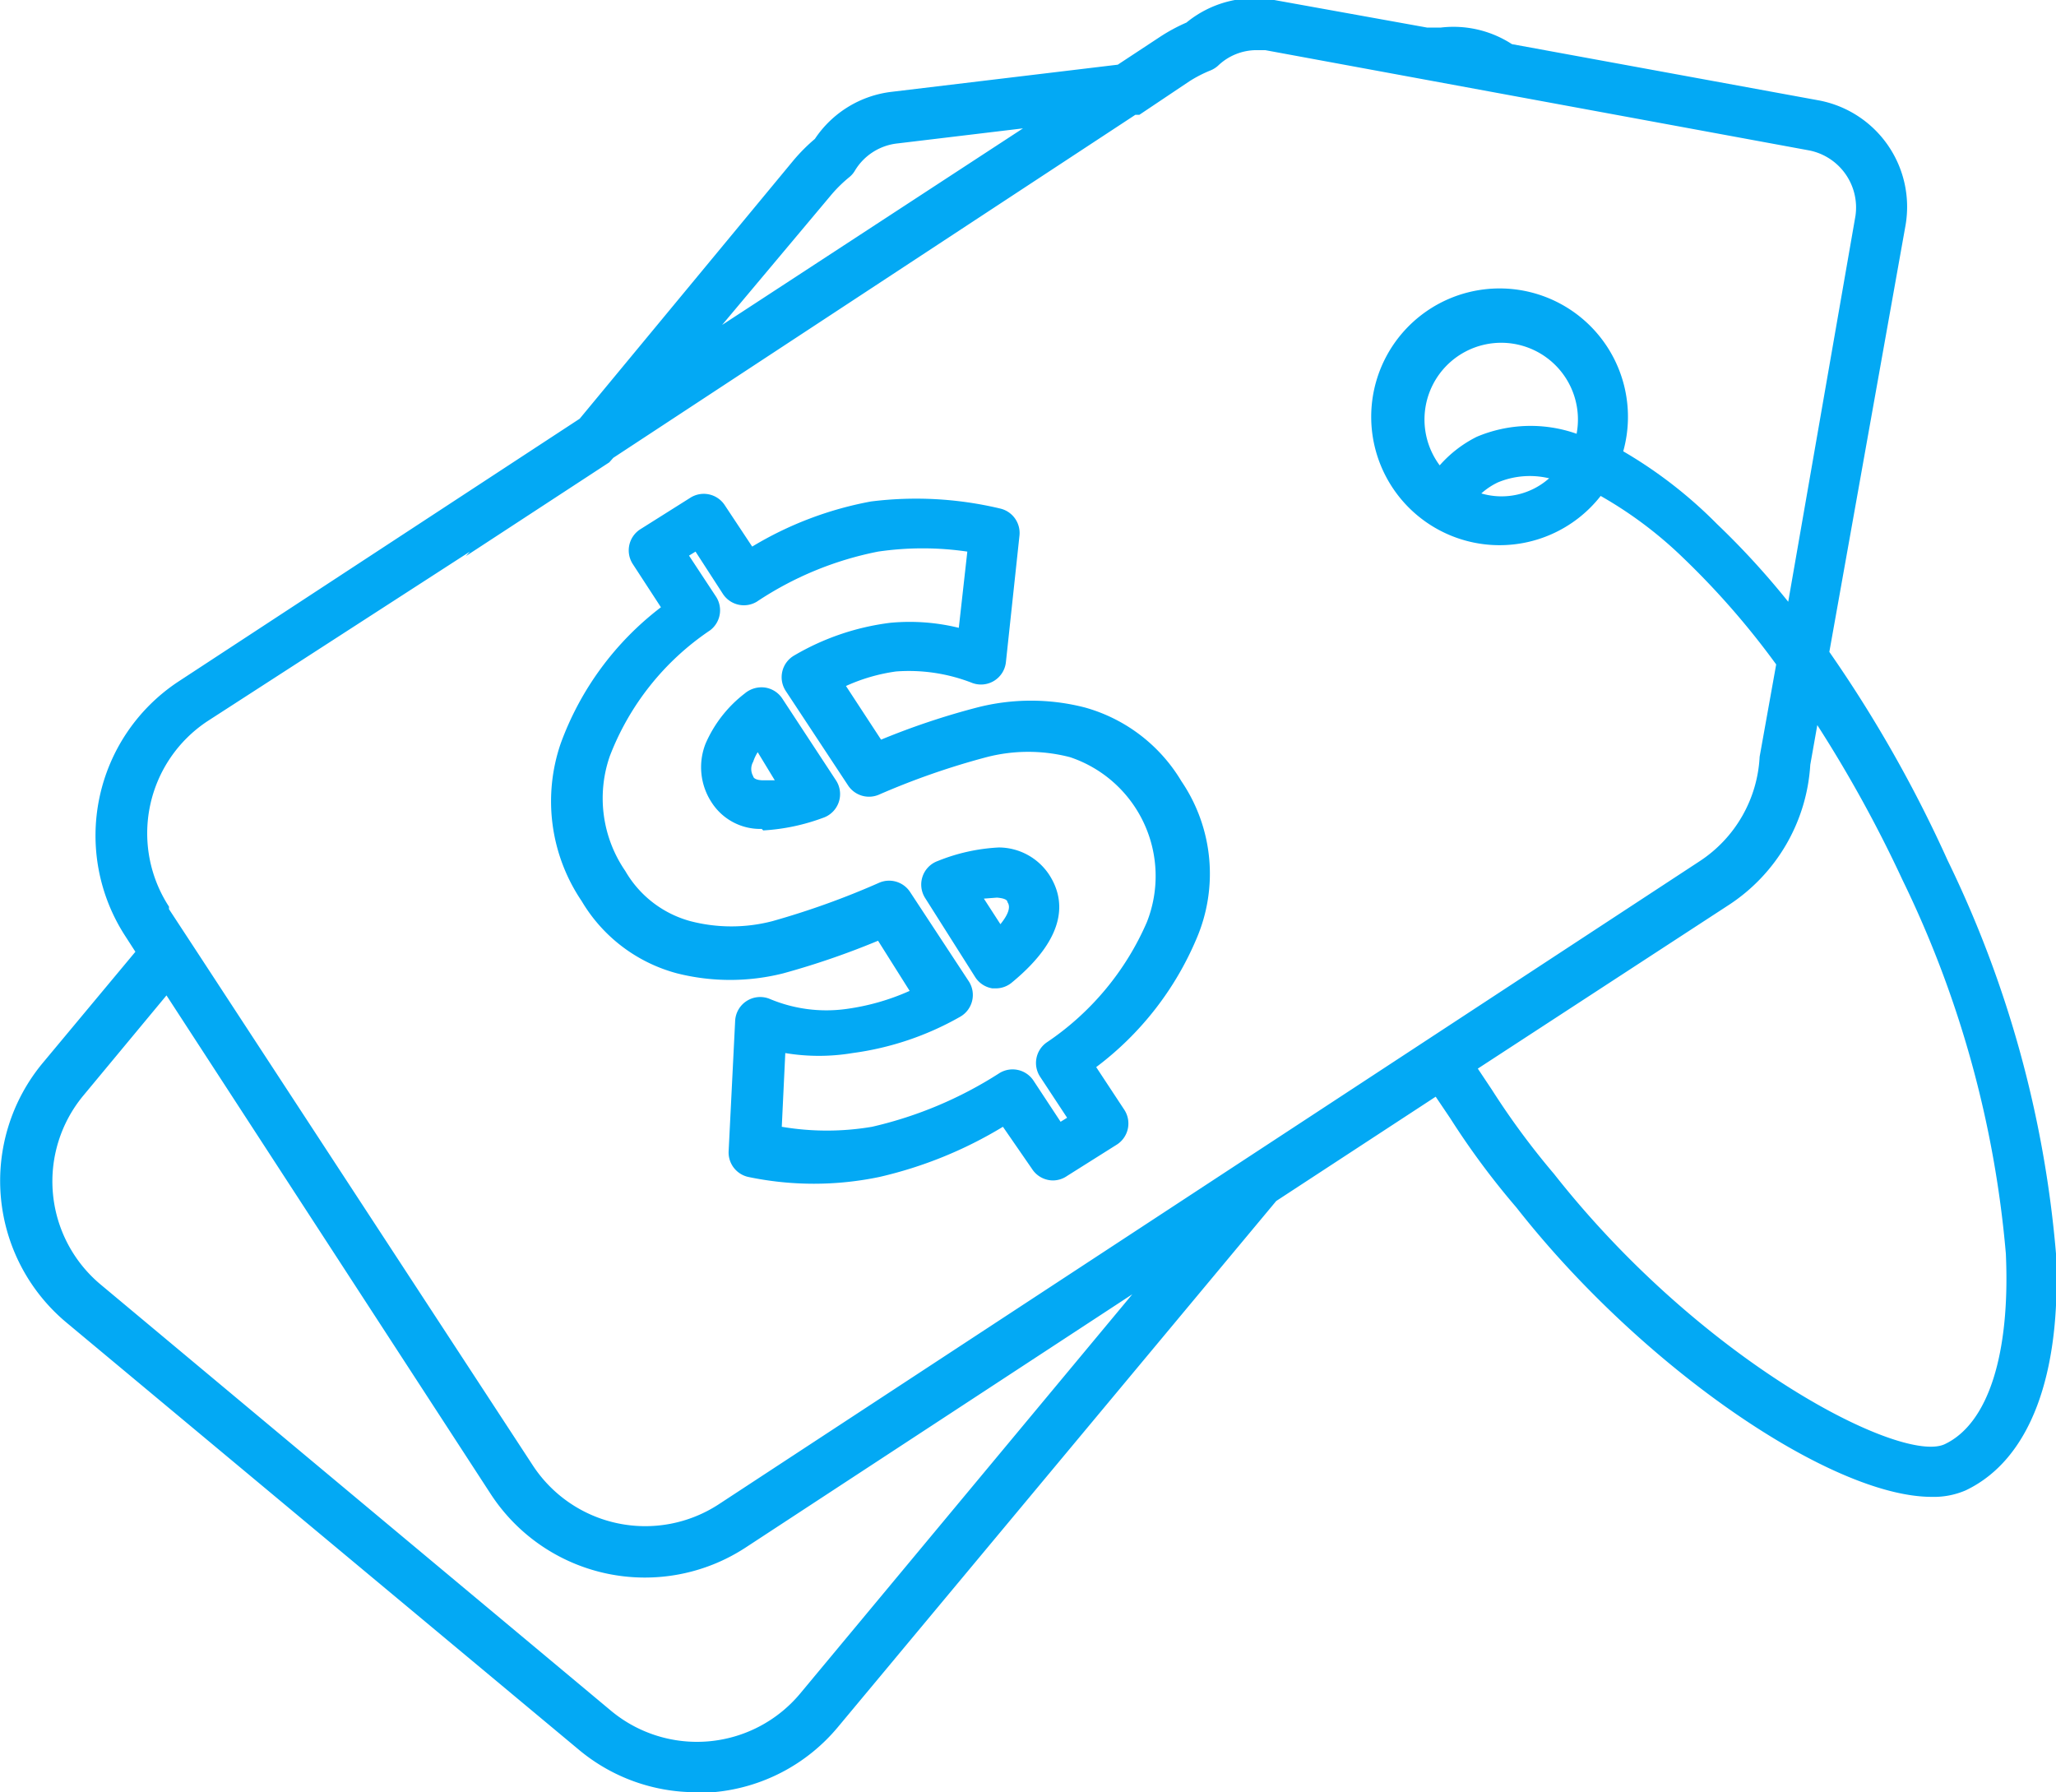 <svg xmlns="http://www.w3.org/2000/svg" width="41" height="35.74" viewBox="0 0 41 35.74">
  <title>icon-blue-price-tag</title>
  <g id="Layer_2" data-name="Layer 2">
    <g id="Benefits_-_1200" data-name="Benefits - 1200">
      <g id="More_Benefits" data-name="More Benefits">
        <path d="M41,25a22.15,22.15,0,0,0-2.16-7.84A26,26,0,0,0,36.48,13L38,4.49A2.16,2.16,0,0,0,36.26,2L30.15.88A2.14,2.14,0,0,0,28.73.55l-.27,0L25.41,0a2.14,2.14,0,0,0-1.75.45,3.55,3.55,0,0,0-.52.28l-.85.56-4.5.54a2.14,2.14,0,0,0-1.54.94,3.6,3.6,0,0,0-.42.42L11.56,8.35l-8,5.24A3.68,3.68,0,0,0,2.5,18.67l.2.31L.85,21.2a3.68,3.68,0,0,0,.47,5.17l10.22,8.52a3.64,3.64,0,0,0,2.34.85l.34,0a3.64,3.64,0,0,0,2.49-1.3l8.74-10.49,3.18-2.08.29.43a15.58,15.58,0,0,0,1.32,1.78c2.52,3.21,6.29,5.77,8.28,5.77a1.6,1.6,0,0,0,.68-.13C40.48,29.11,41.11,27.42,41,25ZM16.59,3.87a2.76,2.76,0,0,1,.35-.34.48.48,0,0,0,.11-.13,1.13,1.13,0,0,1,.85-.54l2.5-.3-6,3.92Zm-.64,29.91a2.68,2.68,0,0,1-3.76.34L2,25.61a2.68,2.68,0,0,1-.34-3.76l1.66-2L9.79,29.8a3.67,3.67,0,0,0,5.08,1.06l7.71-5.05ZM14.33,30a2.68,2.68,0,0,1-3.7-.77L3.94,19l0,0-.57-.87,0,0,0-.05a2.68,2.68,0,0,1,.77-3.7L9.37,11l-.08.09,2.86-1.87.08-.09L22.64,2.29h.08l1-.67a2.58,2.58,0,0,1,.43-.22.52.52,0,0,0,.14-.09A1.11,1.11,0,0,1,25.05,1l.18,0L36.08,3A1.16,1.16,0,0,1,37,4.31L35.66,12a15.84,15.84,0,0,0-1.42-1.55A9,9,0,0,0,32.37,9a2.56,2.56,0,1,0-.45.89,8.12,8.12,0,0,1,1.63,1.22,15.94,15.94,0,0,1,1.87,2.14l-.33,1.84a2.65,2.65,0,0,1-1.19,2.08ZM29.45,8.71a2.43,2.43,0,0,0-.74.57,1.53,1.53,0,1,1,2.73-.63A2.76,2.76,0,0,0,29.45,8.71Zm1.44.83a1.43,1.43,0,0,1-1.35.3,1.37,1.37,0,0,1,.33-.22A1.66,1.66,0,0,1,30.9,9.54ZM38.78,28.8c-.86.4-4.83-1.63-7.79-5.39a15.31,15.31,0,0,1-1.24-1.68l-.28-.42,5-3.26a3.6,3.6,0,0,0,1.63-2.8l.14-.79a25.93,25.93,0,0,1,1.7,3.09A21.14,21.14,0,0,1,40,25C40.09,27,39.65,28.39,38.78,28.8ZM21,23.54a.5.5,0,0,1-.42-.23L20,22.47a8.35,8.35,0,0,1-2.46,1,6.39,6.39,0,0,1-2.62,0,.5.5,0,0,1-.39-.51l.13-2.6a.5.5,0,0,1,.69-.44,2.91,2.91,0,0,0,1.53.2,4.6,4.6,0,0,0,1.26-.36l-.63-1a15.88,15.88,0,0,1-1.89.65,4.34,4.34,0,0,1-2.12,0,3.15,3.15,0,0,1-1.9-1.44,3.55,3.55,0,0,1-.42-3.14,6,6,0,0,1,2-2.72l-.56-.86a.5.5,0,0,1,.14-.69l1-.63a.5.5,0,0,1,.69.14l.55.83A7.06,7.06,0,0,1,17.37,10a7.23,7.23,0,0,1,2.57.14.5.5,0,0,1,.39.54l-.27,2.52a.5.5,0,0,1-.67.42,3.46,3.46,0,0,0-1.52-.23,3.6,3.6,0,0,0-1,.29l.7,1.07a14.73,14.73,0,0,1,1.91-.64,4.31,4.31,0,0,1,2.16,0,3.26,3.26,0,0,1,1.92,1.47,3.28,3.28,0,0,1,.3,3.14,6.23,6.23,0,0,1-2,2.56l.56.85a.5.5,0,0,1-.14.69l-1,.63A.5.5,0,0,1,21,23.54Zm-5.41-1.07a5.37,5.37,0,0,0,1.8,0,8,8,0,0,0,2.54-1.07.5.5,0,0,1,.68.15l.54.82.13-.08-.54-.82a.5.5,0,0,1,.13-.68,5.55,5.55,0,0,0,2-2.4,2.5,2.5,0,0,0-1.53-3.29,3.31,3.31,0,0,0-1.67,0,14.94,14.94,0,0,0-2.15.75.5.5,0,0,1-.61-.19l-1.24-1.88a.5.5,0,0,1,.17-.71,5,5,0,0,1,1.91-.65,4.11,4.11,0,0,1,1.37.1L19.29,11a6.13,6.13,0,0,0-1.78,0,6.68,6.68,0,0,0-2.42,1,.5.5,0,0,1-.67-.15L13.87,11l-.13.08.54.82a.5.5,0,0,1-.12.67,5.32,5.32,0,0,0-2,2.51,2.56,2.56,0,0,0,.31,2.29,2.15,2.15,0,0,0,1.3,1,3.25,3.25,0,0,0,1.63,0,16,16,0,0,0,2.14-.77.5.5,0,0,1,.61.19l1.17,1.78a.5.5,0,0,1-.18.71A5.91,5.91,0,0,1,17,21,4.07,4.07,0,0,1,15.66,21Zm4.28-2.76h-.08a.5.5,0,0,1-.34-.22l-1-1.58a.5.5,0,0,1,.25-.74,3.74,3.74,0,0,1,1.22-.27h0a1.21,1.21,0,0,1,1,.54c.3.46.42,1.2-.75,2.16A.5.5,0,0,1,19.86,19.71Zm-.25-1.79.33.51c.13-.16.22-.33.14-.44h0c0-.05-.08-.08-.21-.09Zm-4.43-1.39a1.15,1.15,0,0,1-1-.53,1.28,1.28,0,0,1-.12-1.17,2.53,2.53,0,0,1,.78-1,.52.52,0,0,1,.4-.12.5.5,0,0,1,.35.22l1.07,1.63a.5.5,0,0,1-.26.75,4.09,4.09,0,0,1-1.19.25ZM15.11,15a.86.86,0,0,0-.09.19.29.29,0,0,0,0,.29s0,.07.17.08l.26,0Z" style="fill: #03a9f4"/>
      </g>
    </g>
  </g>
</svg>
